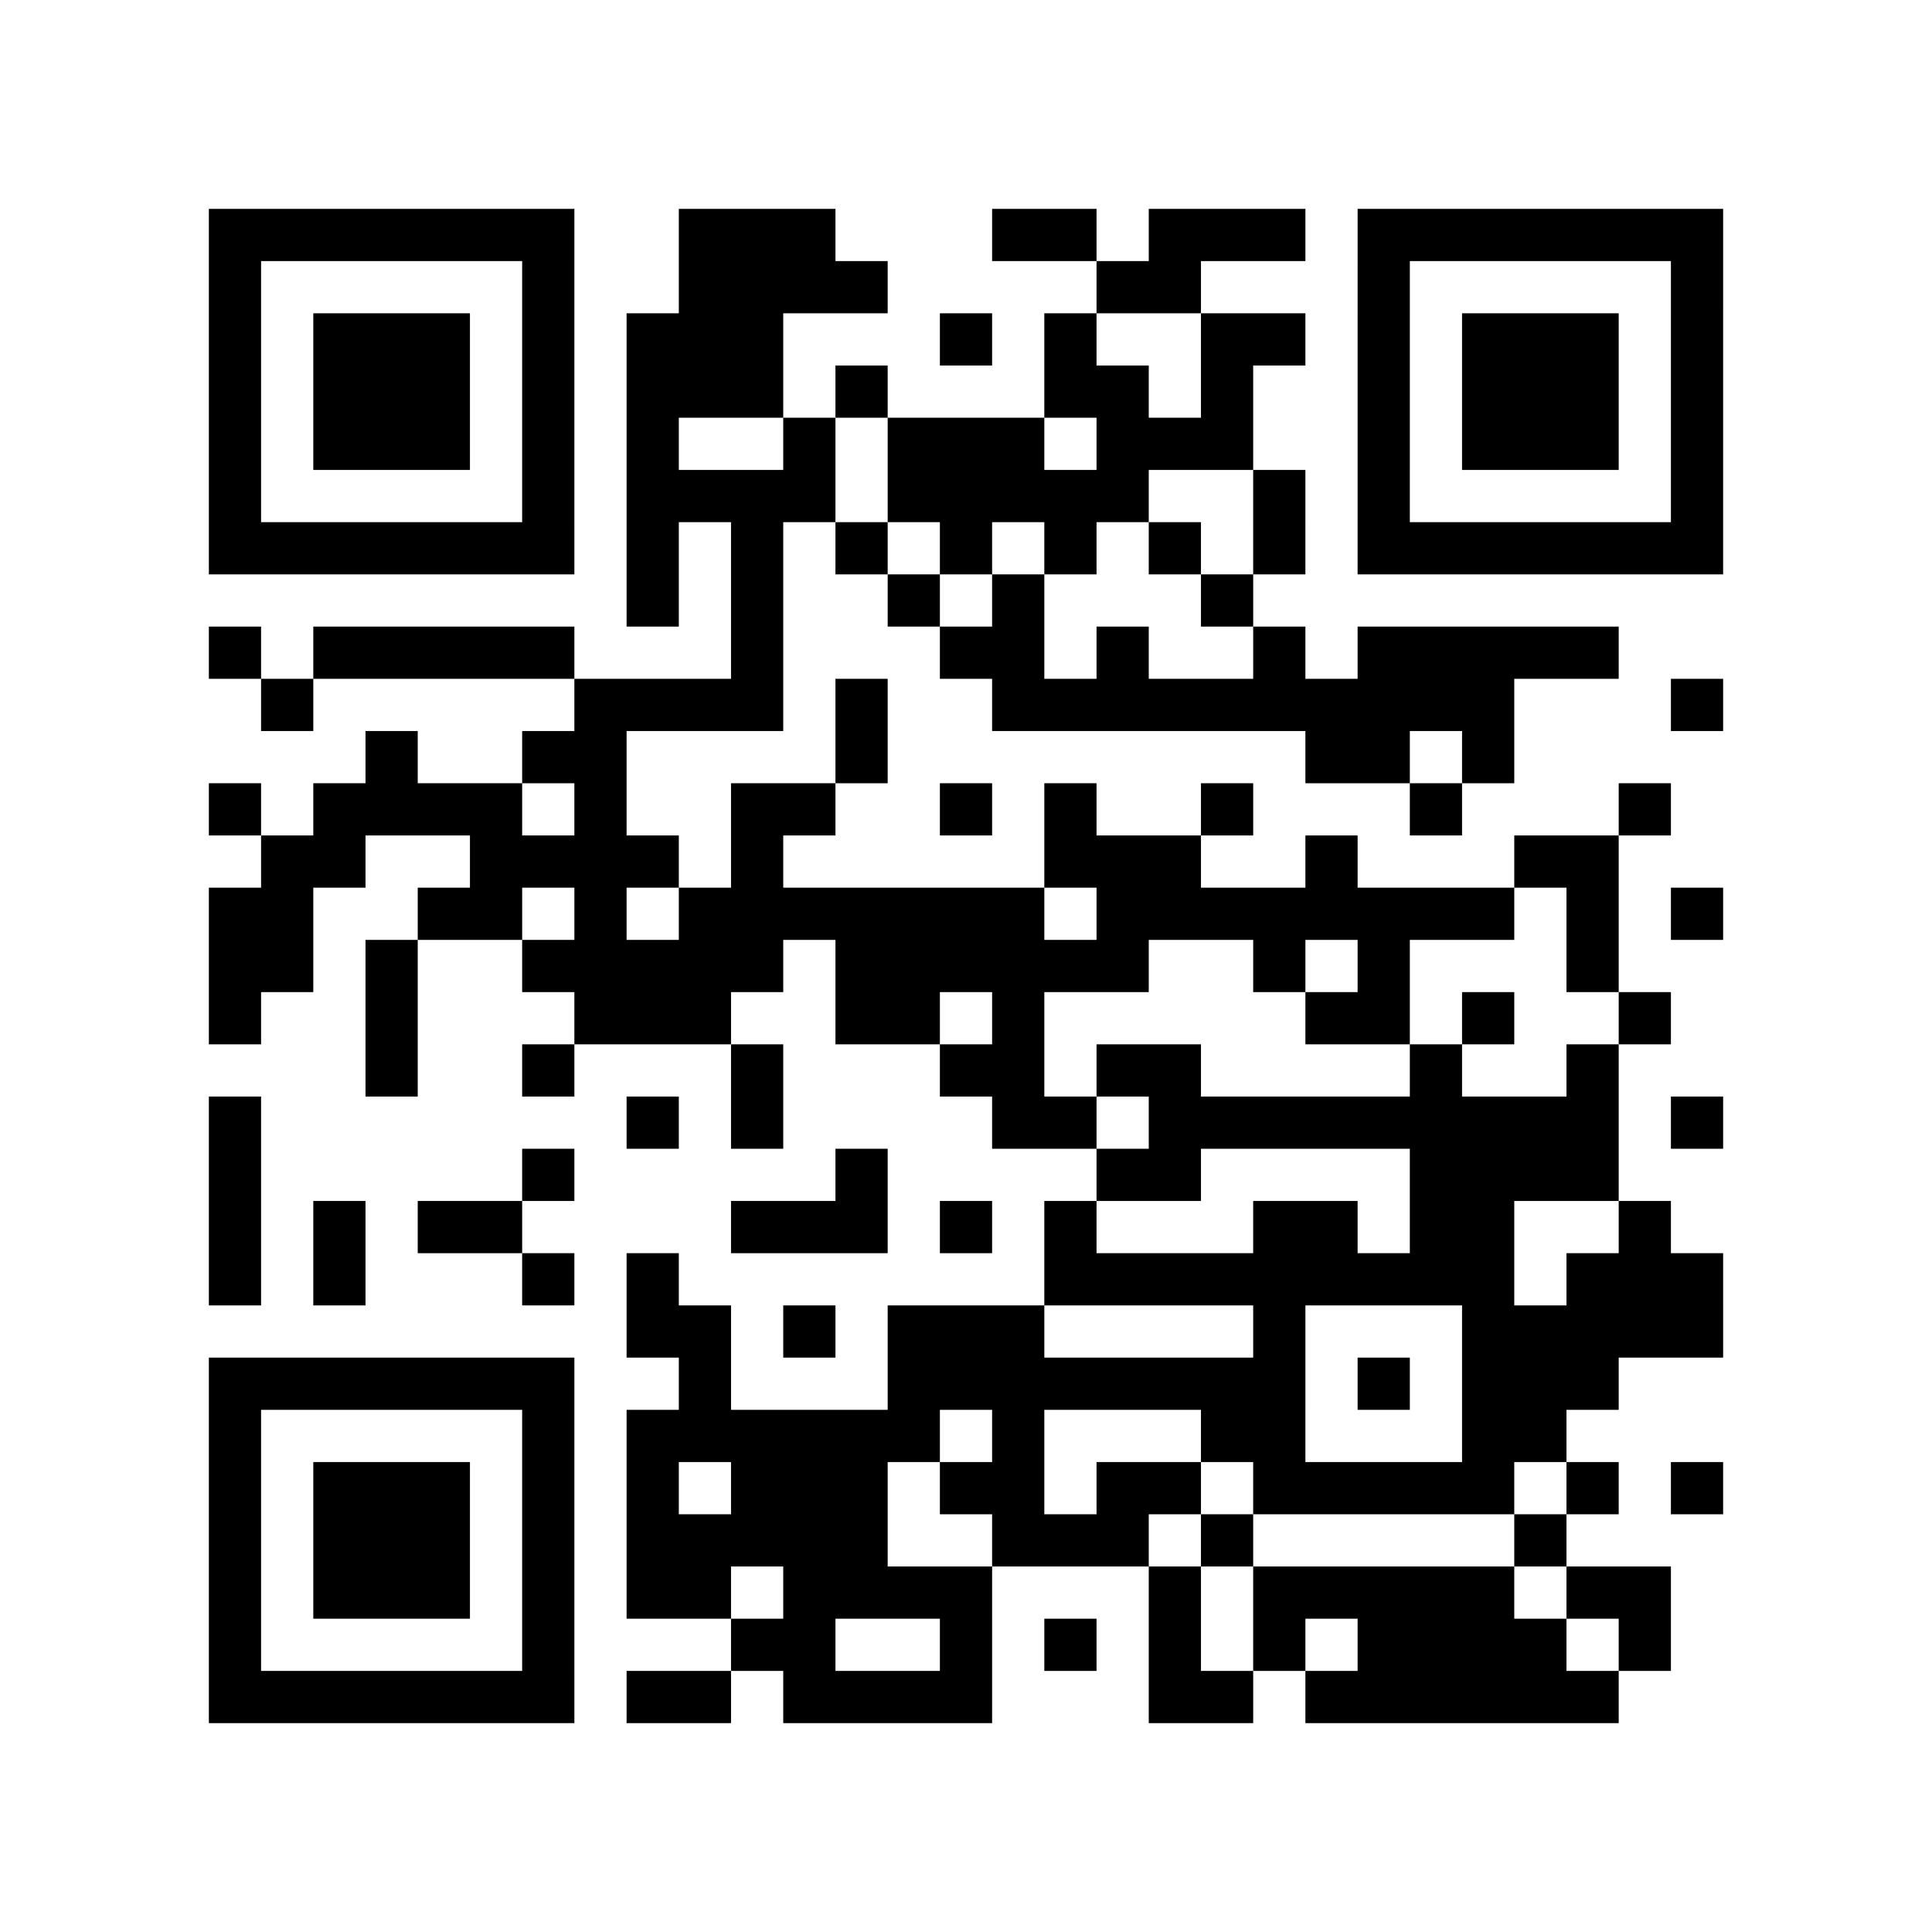 <?xml version="1.0" encoding="utf-8"?><!DOCTYPE svg PUBLIC "-//W3C//DTD SVG 1.1//EN" "http://www.w3.org/Graphics/SVG/1.1/DTD/svg11.dtd"><svg xmlns="http://www.w3.org/2000/svg" viewBox="0 0 37 37"><path fill="#ffffff" d="M0 0h37v37H0z"/><path stroke="#000000" d="M4 4.5h7m2 0h3m3 0h2m1 0h3m1 0h7M4 5.5h1m5 0h1m2 0h4m4 0h2m3 0h1m5 0h1M4 6.5h1m1 0h3m1 0h1m1 0h3m3 0h1m1 0h1m2 0h2m1 0h1m1 0h3m1 0h1M4 7.5h1m1 0h3m1 0h1m1 0h3m1 0h1m3 0h2m1 0h1m2 0h1m1 0h3m1 0h1M4 8.5h1m1 0h3m1 0h1m1 0h1m2 0h1m1 0h3m1 0h3m2 0h1m1 0h3m1 0h1M4 9.5h1m5 0h1m1 0h4m1 0h5m2 0h1m1 0h1m5 0h1M4 10.5h7m1 0h1m1 0h1m1 0h1m1 0h1m1 0h1m1 0h1m1 0h1m1 0h7M12 11.5h1m1 0h1m2 0h1m1 0h1m3 0h1M4 12.5h1m1 0h5m3 0h1m3 0h2m1 0h1m2 0h1m1 0h5M5 13.5h1m5 0h4m1 0h1m2 0h10m3 0h1M7 14.5h1m2 0h2m4 0h1m8 0h2m1 0h1M4 15.5h1m1 0h4m1 0h1m2 0h2m2 0h1m1 0h1m2 0h1m3 0h1m3 0h1M5 16.5h2m2 0h4m1 0h1m5 0h3m2 0h1m3 0h2M4 17.5h2m2 0h2m1 0h1m1 0h7m1 0h8m1 0h1m1 0h1M4 18.5h2m1 0h1m2 0h5m1 0h6m2 0h1m1 0h1m3 0h1M4 19.5h1m2 0h1m3 0h3m2 0h2m1 0h1m5 0h2m1 0h1m2 0h1M7 20.5h1m2 0h1m3 0h1m3 0h2m1 0h2m4 0h1m2 0h1M4 21.5h1m7 0h1m1 0h1m4 0h2m1 0h9m1 0h1M4 22.5h1m5 0h1m5 0h1m4 0h2m4 0h4M4 23.5h1m1 0h1m1 0h2m4 0h3m1 0h1m1 0h1m3 0h2m1 0h2m2 0h1M4 24.5h1m1 0h1m3 0h1m1 0h1m7 0h9m1 0h3M12 25.5h2m1 0h1m1 0h3m4 0h1m3 0h5M4 26.5h7m2 0h1m3 0h8m1 0h1m1 0h3M4 27.5h1m5 0h1m1 0h6m1 0h1m3 0h2m3 0h2M4 28.5h1m1 0h3m1 0h1m1 0h1m1 0h3m1 0h2m1 0h2m1 0h5m1 0h1m1 0h1M4 29.5h1m1 0h3m1 0h1m1 0h5m2 0h3m1 0h1m5 0h1M4 30.5h1m1 0h3m1 0h1m1 0h2m1 0h4m3 0h1m1 0h5m1 0h2M4 31.5h1m5 0h1m3 0h2m2 0h1m1 0h1m1 0h1m1 0h1m1 0h4m1 0h1M4 32.5h7m1 0h2m1 0h4m3 0h2m1 0h6"/></svg>